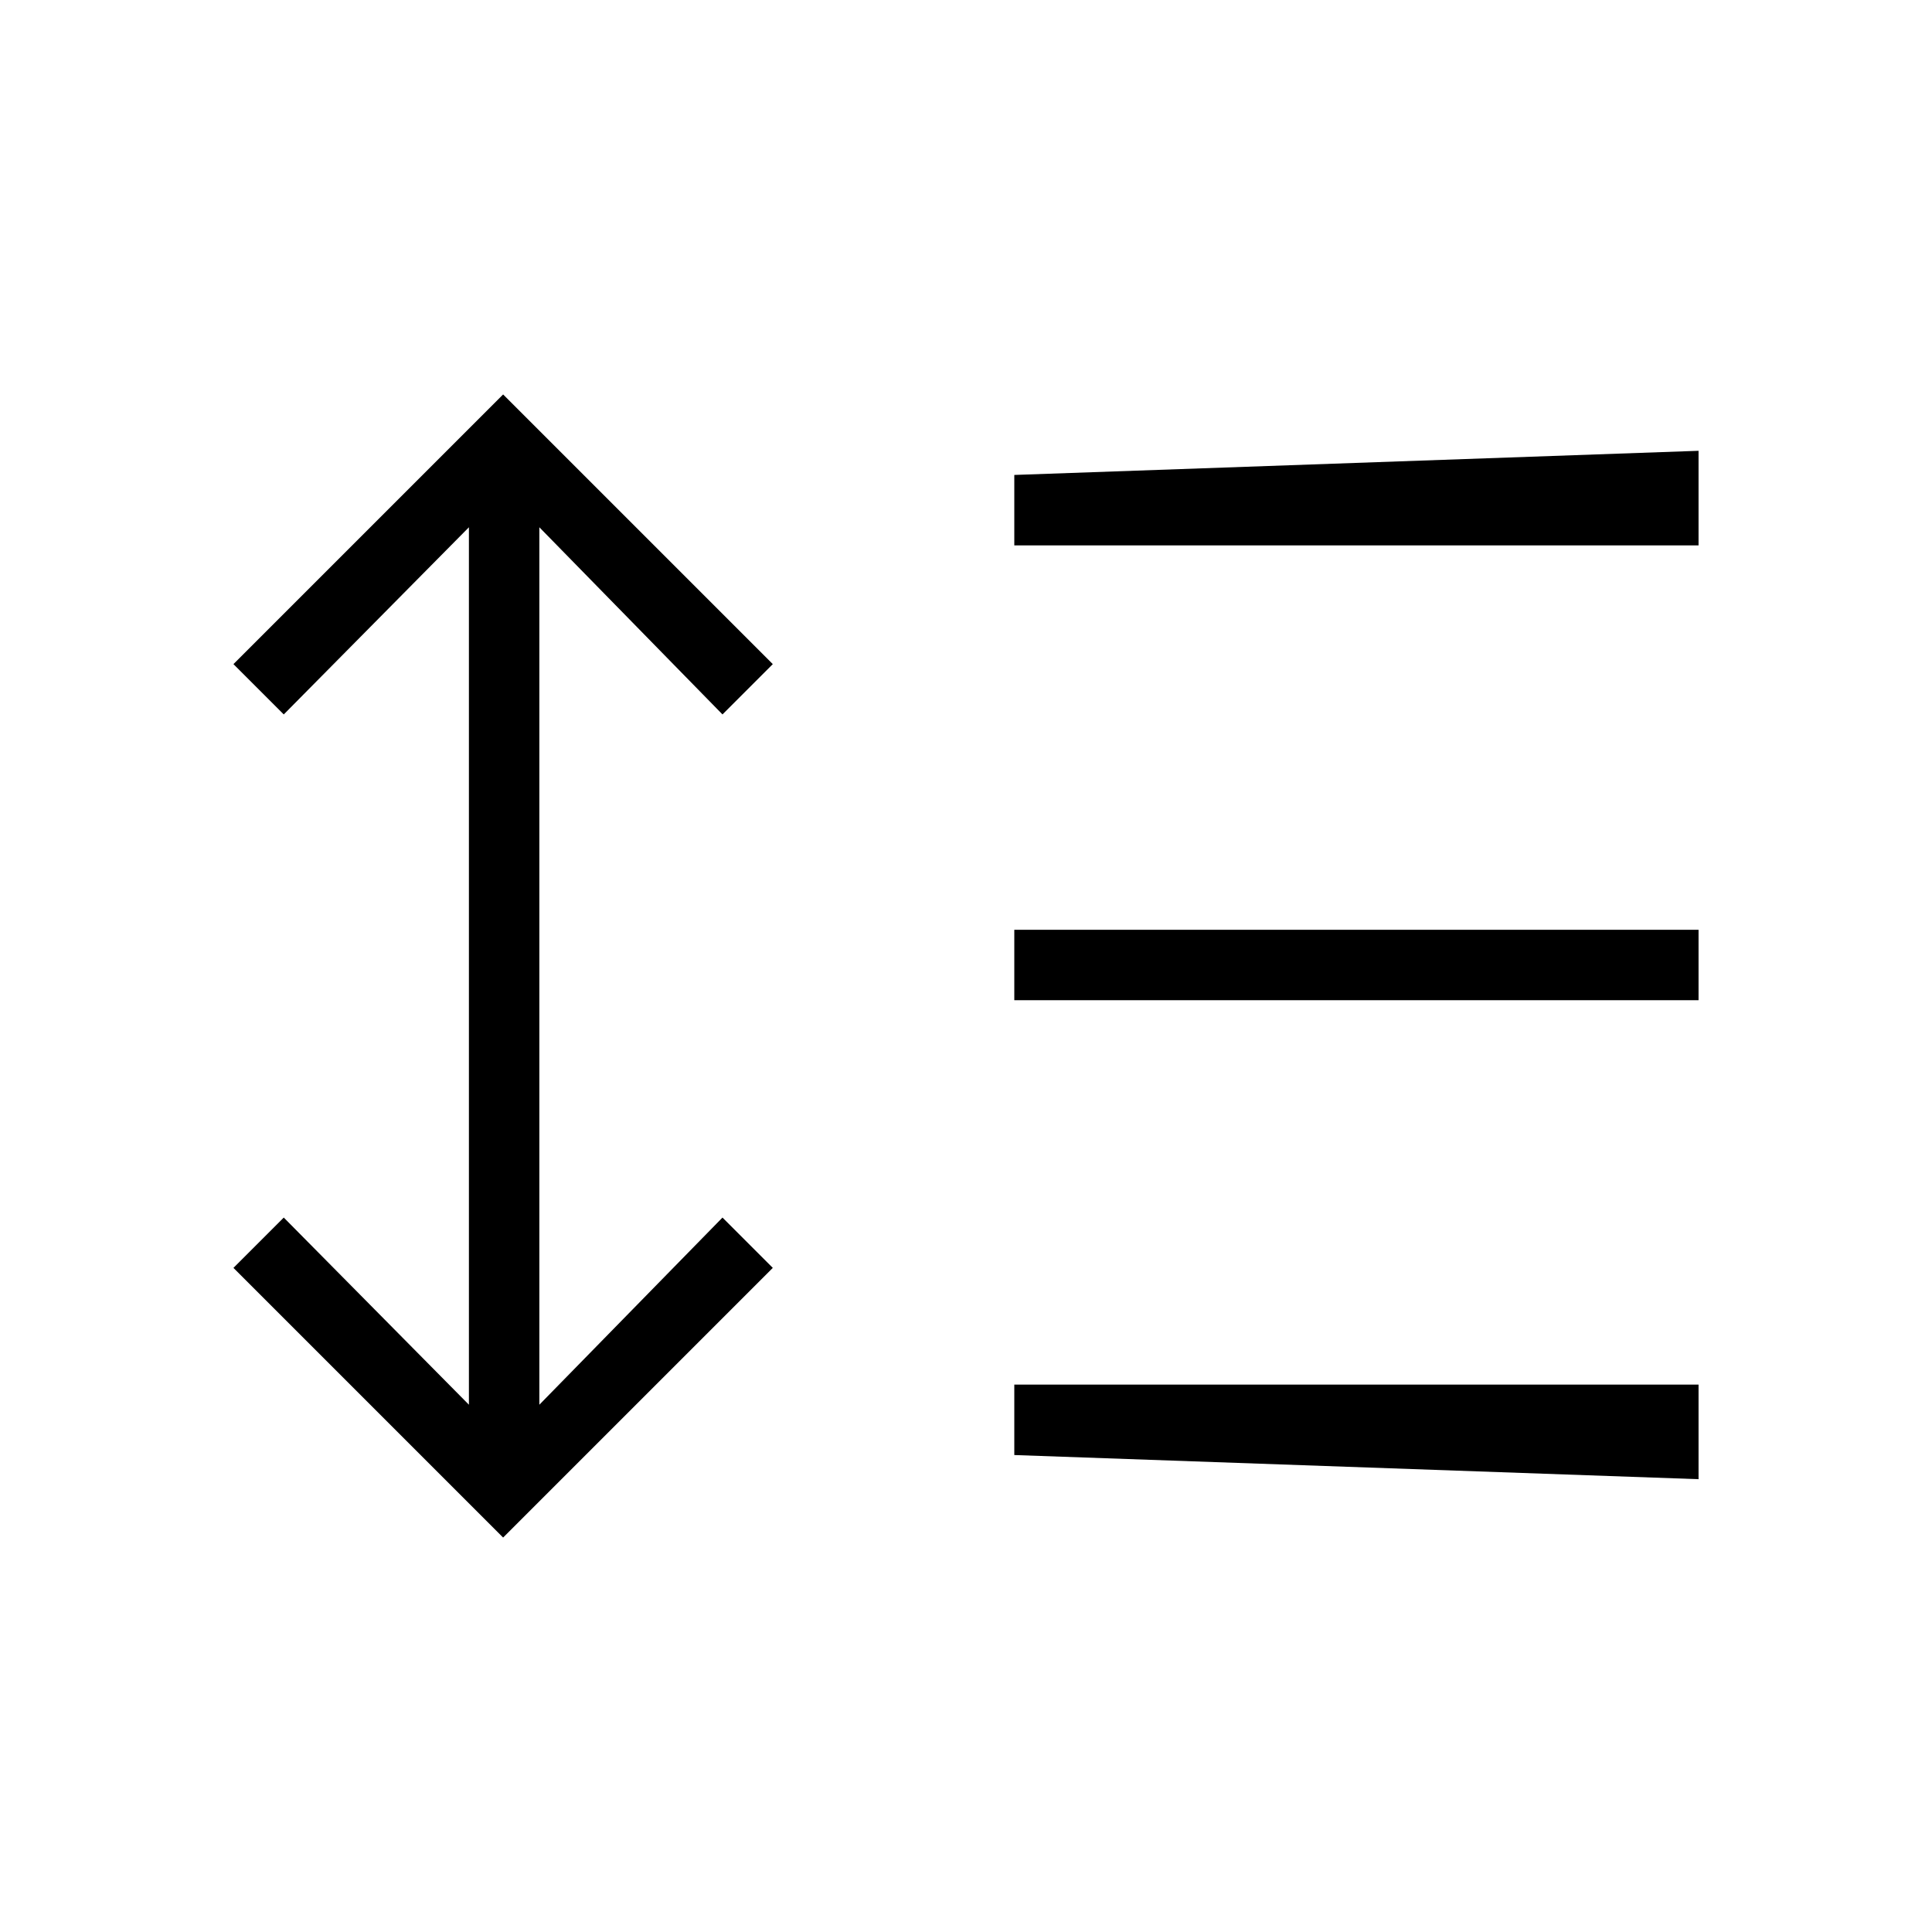 <svg xmlns="http://www.w3.org/2000/svg" height="48" viewBox="0 -960 960 960" width="48"><path d="M250-196 116-330l25-25 92 93v-436l-92 93-25-25 134-134 134 134-25 25-91-93v436l91-93 25 25-134 134Zm254-41v-35h340v47l-340-12Zm0-226v-35h340v35H504Zm0-226v-35l340-12v47H504Z"/></svg>